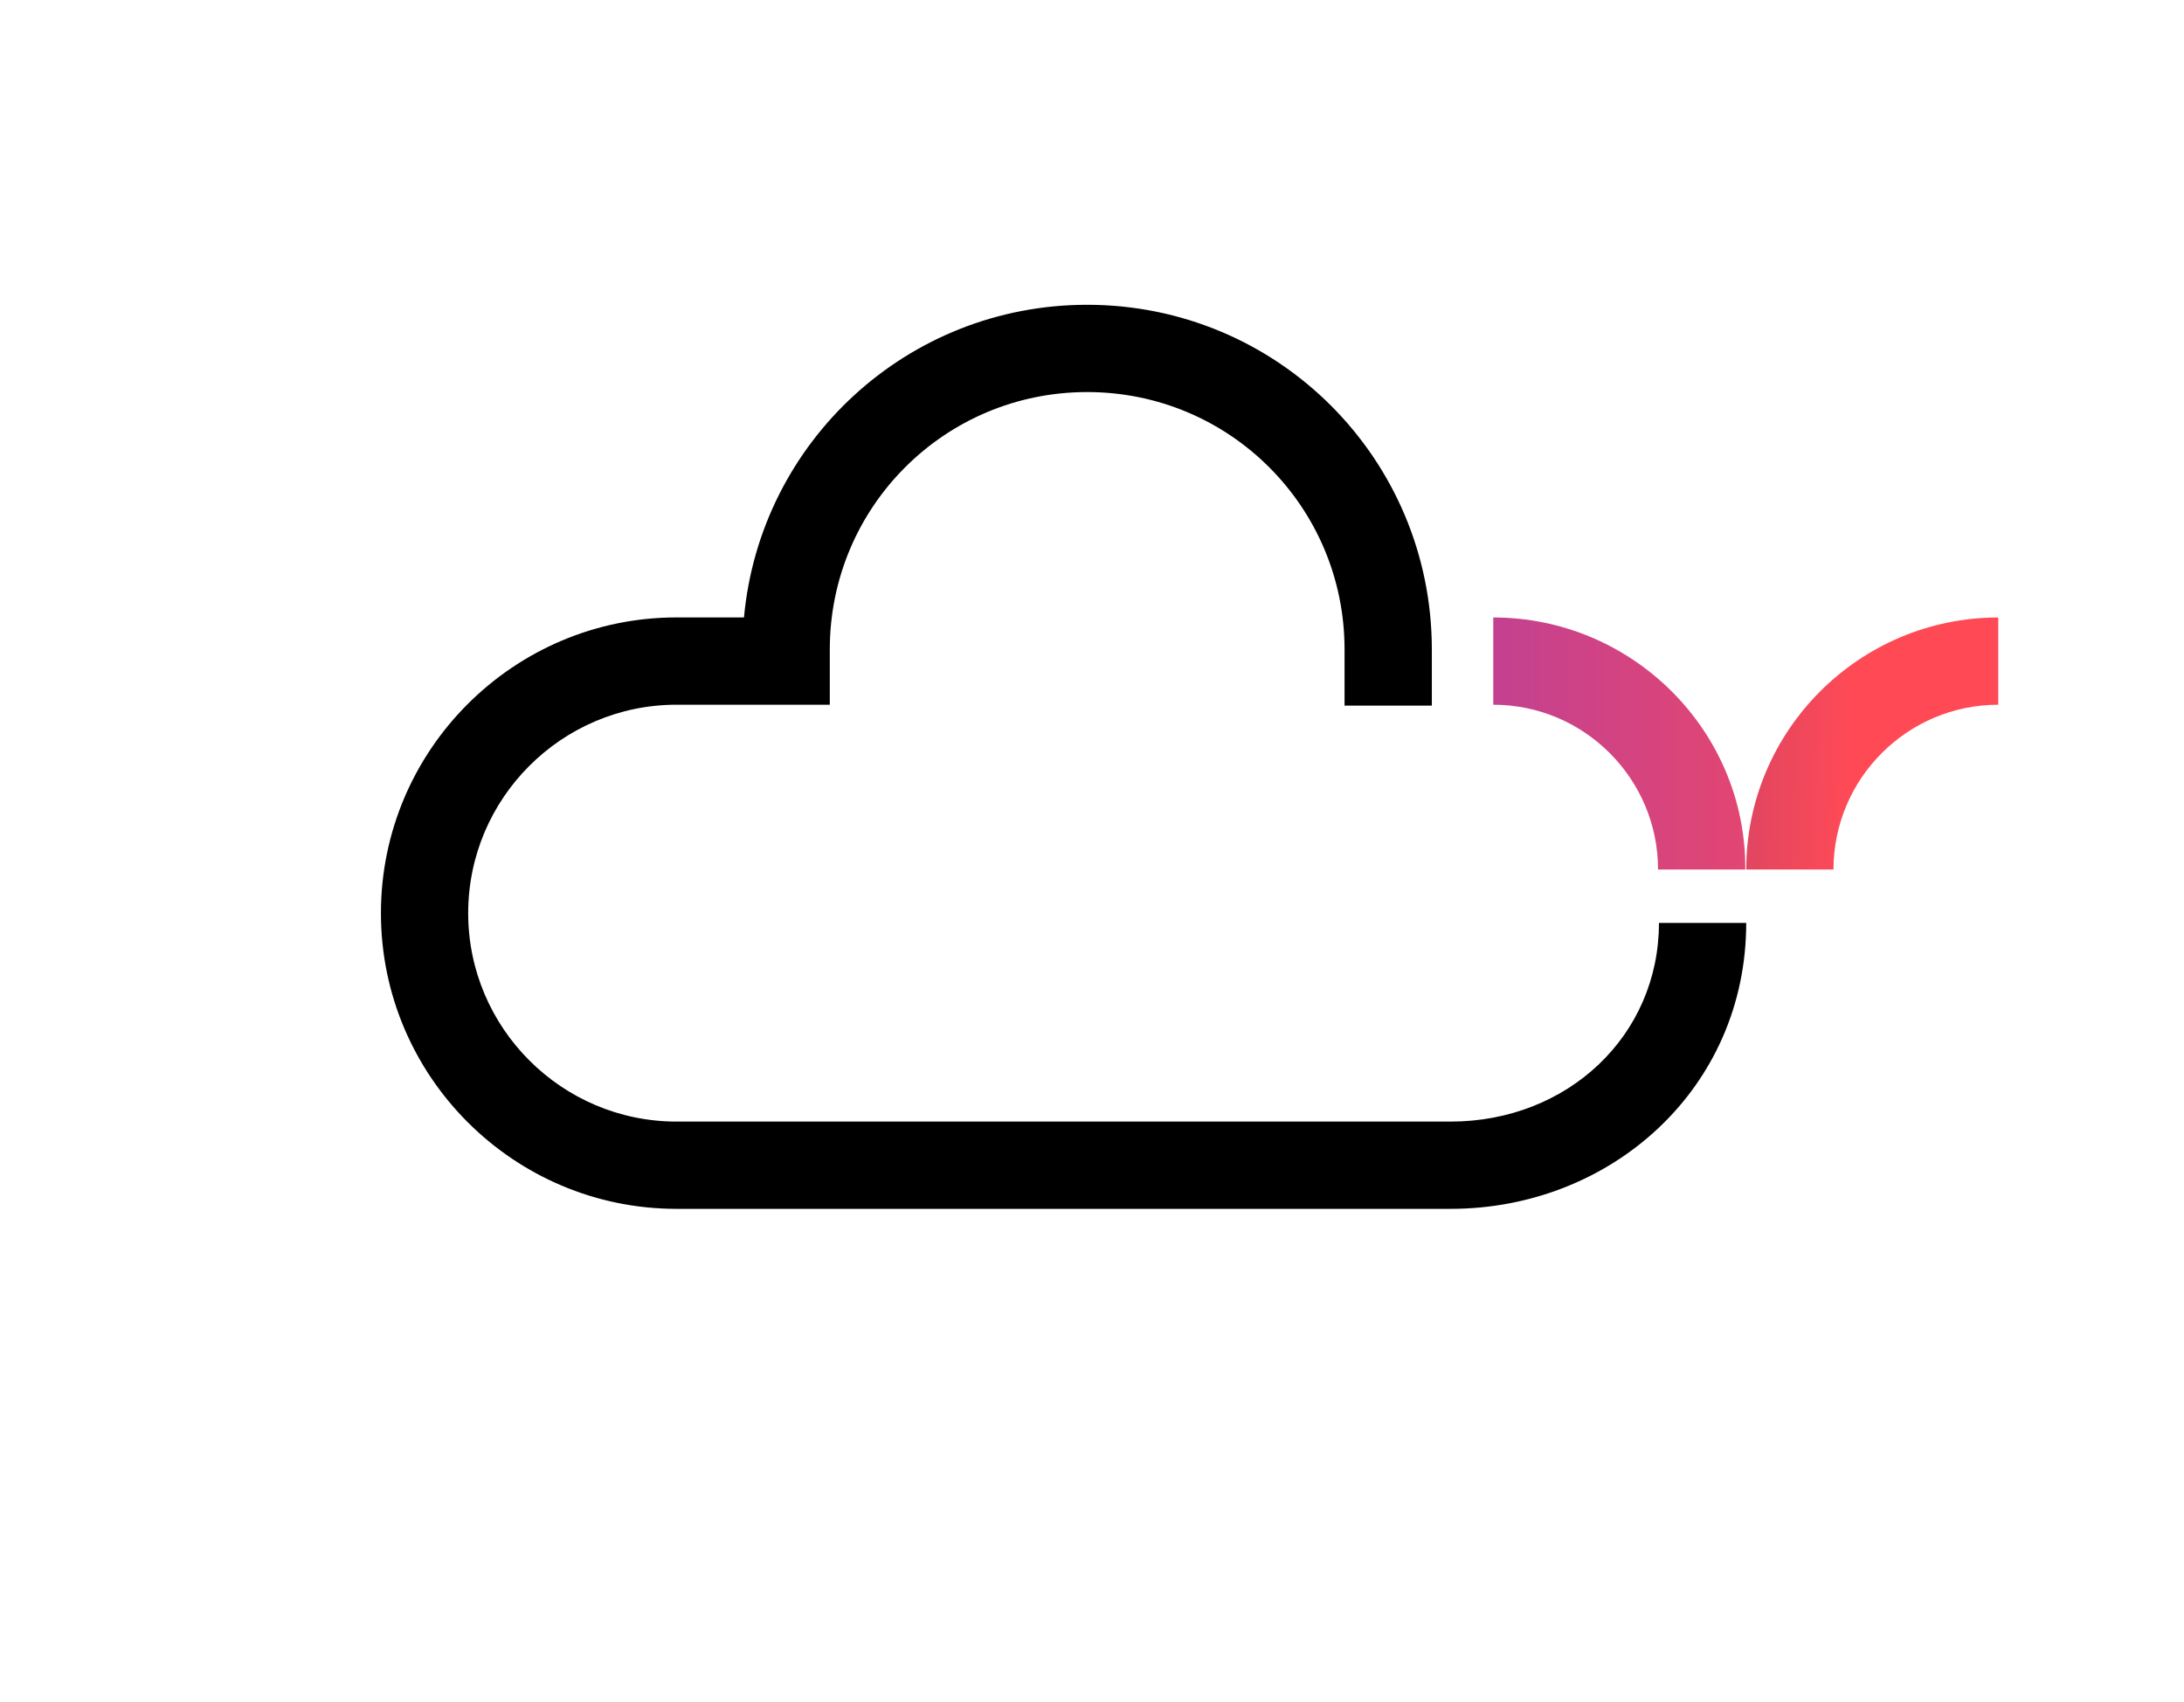 <svg width="86" height="67" viewBox="0 0 86 67" fill="none" xmlns="http://www.w3.org/2000/svg">
<path fill-rule="evenodd" clip-rule="evenodd" d="M42.81 15.436C37.201 15.436 32.675 19.963 32.675 25.572V27.746H26.643C22.121 27.746 18.436 31.43 18.436 35.952C18.436 40.474 22.121 44.159 26.643 44.159H57.118C61.731 44.159 65.325 40.772 65.325 36.338H68.761C68.761 42.846 63.447 47.595 57.118 47.595H26.643C20.223 47.595 15 42.372 15 35.952C15 29.532 20.223 24.309 26.643 24.309H29.296C29.931 17.396 35.729 12 42.81 12C50.317 12 56.382 18.065 56.382 25.572V27.781H52.945V25.572C52.945 19.963 48.419 15.436 42.81 15.436Z" fill="black"/>
<path d="M78.686 27.747V24.311C73.216 24.311 68.762 28.764 68.762 34.235H72.198C72.198 30.658 75.109 27.747 78.686 27.747Z" fill="url(#paint0_linear_919_1096)"/>
<path d="M58.801 24.311V27.747C62.378 27.747 65.289 30.658 65.289 34.235H68.725C68.76 28.764 64.272 24.311 58.801 24.311Z" fill="url(#paint1_linear_919_1096)"/>
<defs>
<linearGradient id="paint0_linear_919_1096" x1="36.458" y1="28.409" x2="77.839" y2="29.267" gradientUnits="userSpaceOnUse">
<stop offset="0.107" stop-color="#0F26AA"/>
<stop offset="0.88" stop-color="#FF4A56"/>
</linearGradient>
<linearGradient id="paint1_linear_919_1096" x1="56.327" y1="29.267" x2="77.838" y2="29.267" gradientUnits="userSpaceOnUse">
<stop stop-color="#BB4098"/>
<stop offset="1" stop-color="#FF4A56"/>
</linearGradient>
</defs>
</svg>
